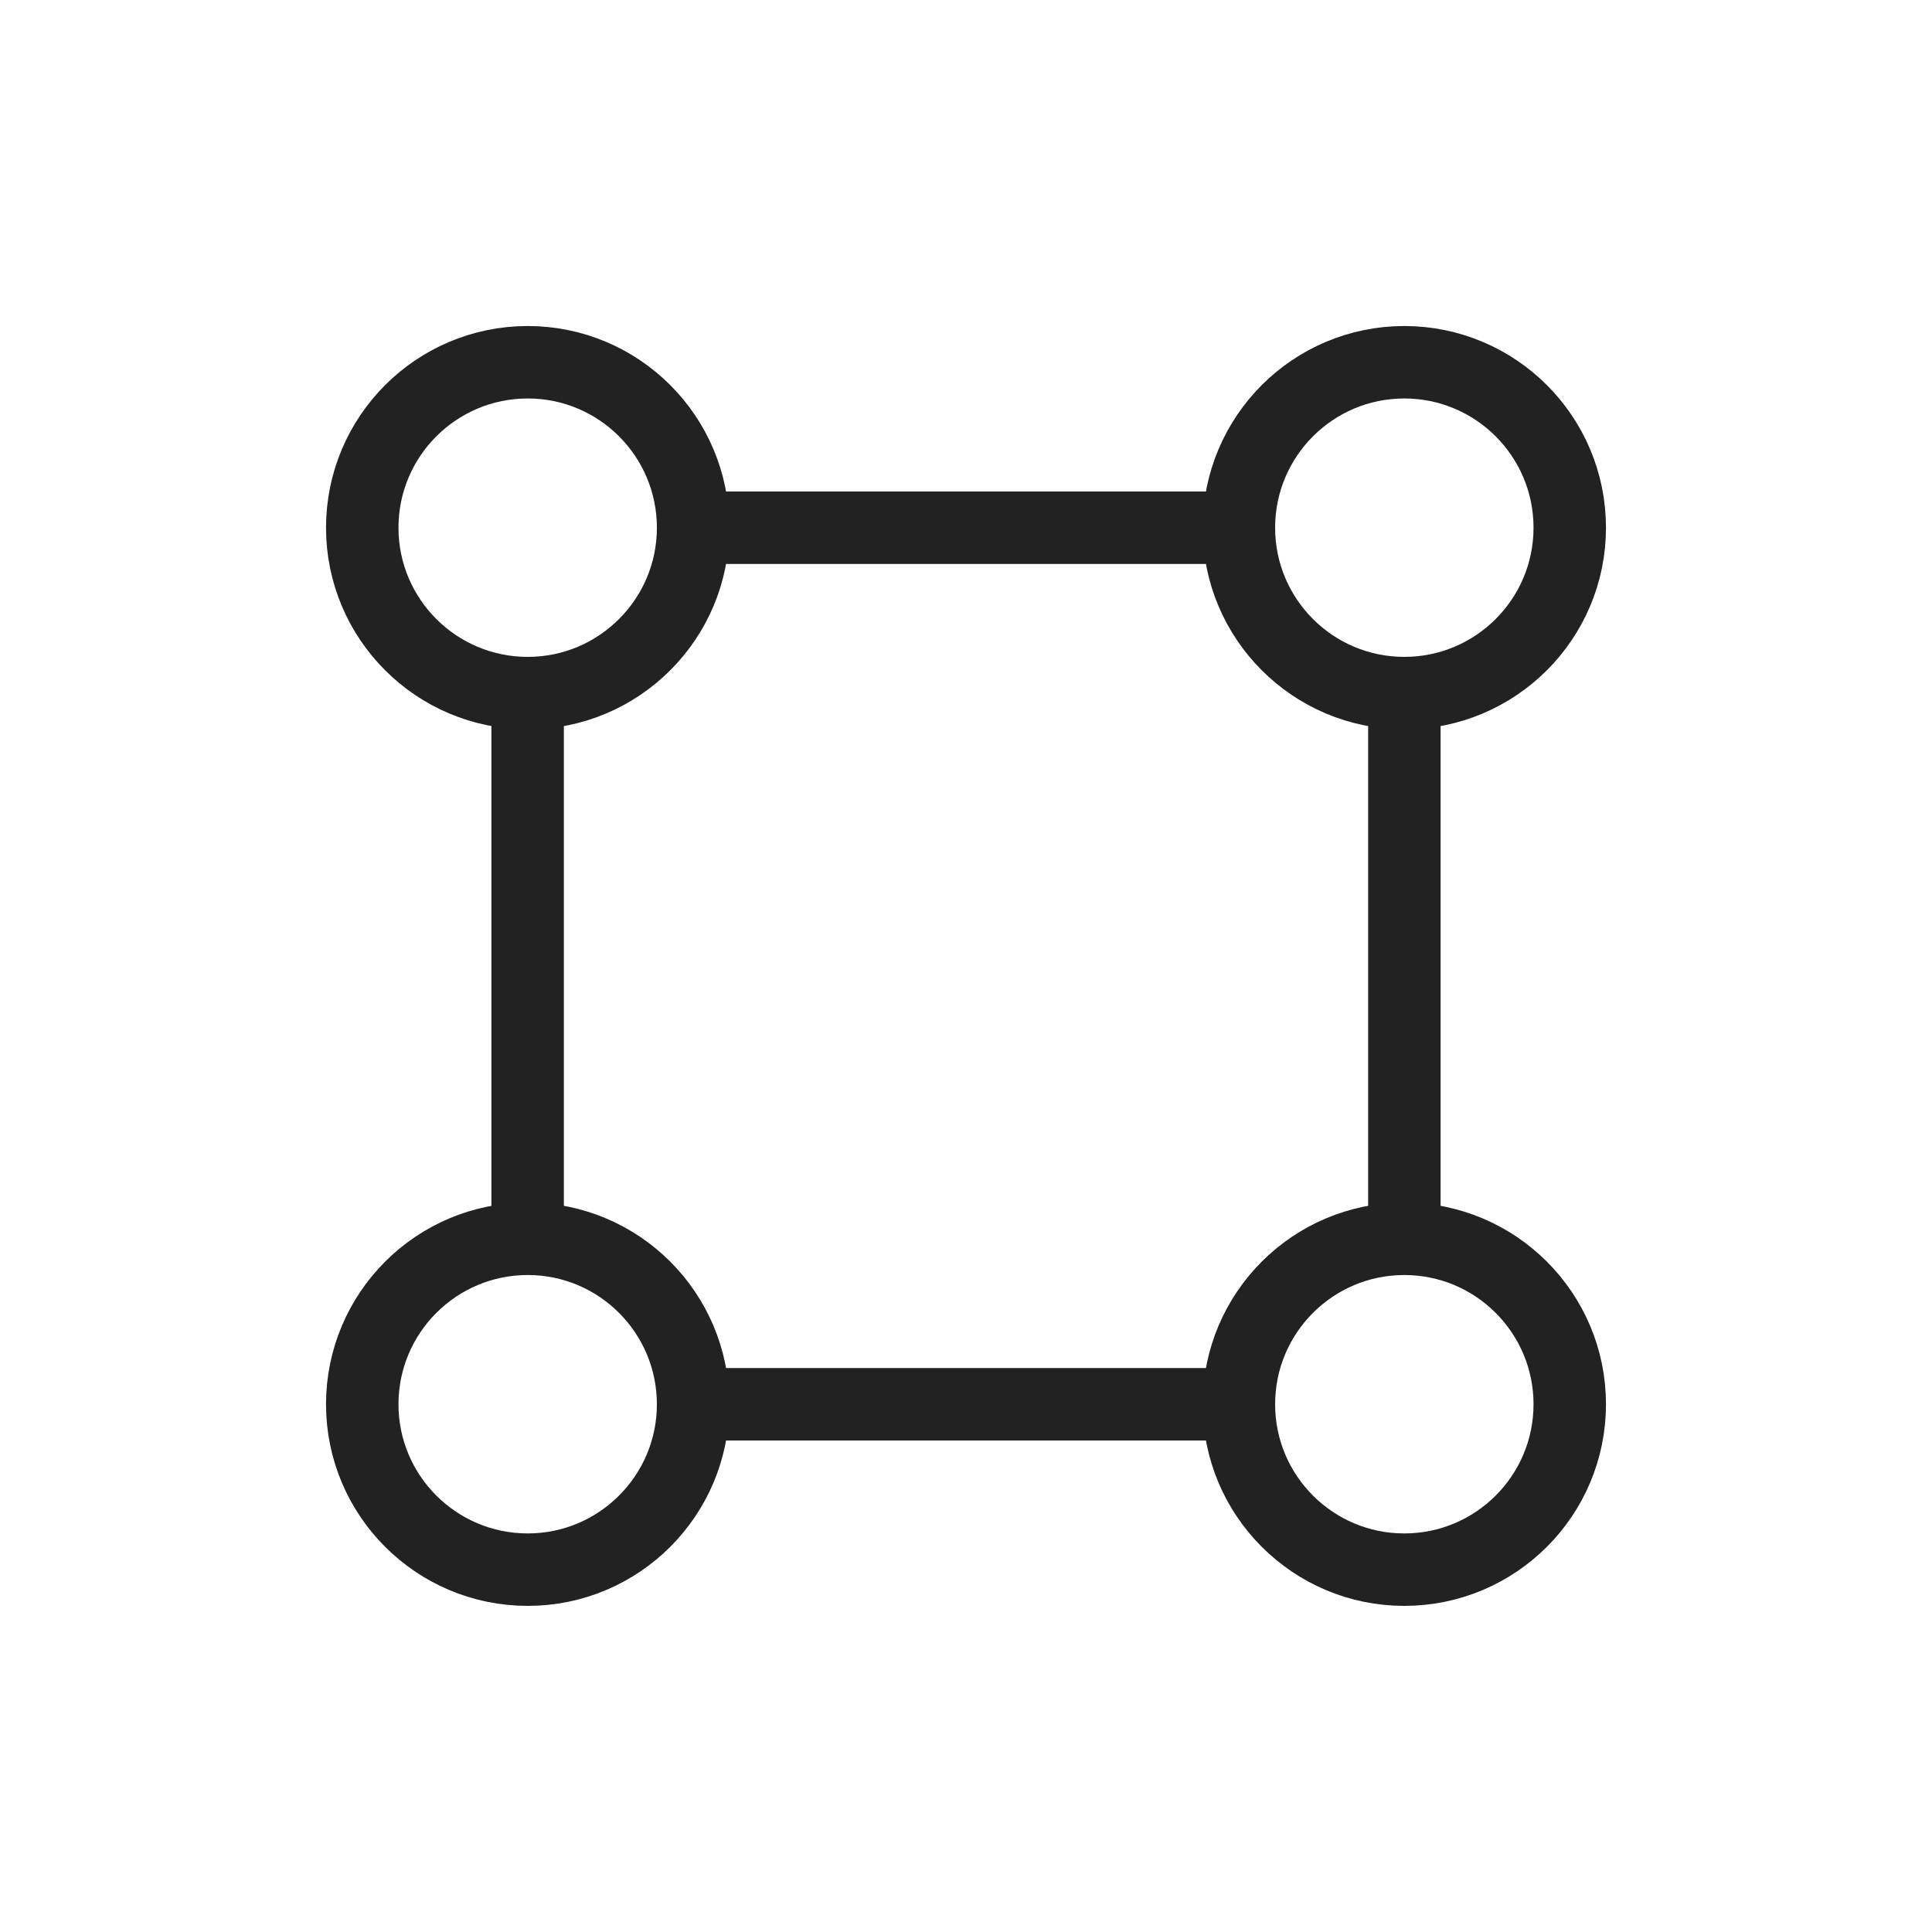 <svg width="20" height="20" viewBox="0 0 20 20" fill="none" xmlns="http://www.w3.org/2000/svg">
<g clip-path="url(#clip0_981_6248)">
<path d="M14.537 7.175C15.483 7.175 16.25 6.408 16.25 5.463C16.25 4.517 15.483 3.75 14.537 3.75C13.592 3.75 12.825 4.517 12.825 5.463C12.825 6.408 13.592 7.175 14.537 7.175Z" stroke="#222222" stroke-width="0.75"/>
<path d="M14.537 16.249C15.483 16.249 16.25 15.482 16.25 14.537C16.25 13.591 15.483 12.824 14.537 12.824C13.592 12.824 12.825 13.591 12.825 14.537C12.825 15.482 13.592 16.249 14.537 16.249Z" stroke="#222222" stroke-width="0.75"/>
<path d="M5.463 7.175C6.408 7.175 7.175 6.408 7.175 5.463C7.175 4.517 6.408 3.75 5.463 3.75C4.517 3.75 3.75 4.517 3.75 5.463C3.75 6.408 4.517 7.175 5.463 7.175Z" stroke="#222222" stroke-width="0.75"/>
<path d="M5.463 16.249C6.408 16.249 7.175 15.482 7.175 14.537C7.175 13.591 6.408 12.824 5.463 12.824C4.517 12.824 3.75 13.591 3.75 14.537C3.75 15.482 4.517 16.249 5.463 16.249Z" stroke="#222222" stroke-width="0.75"/>
<path d="M14.538 12.826V7.176" stroke="#222222" stroke-width="0.75"/>
<path d="M7.175 14.537H12.825" stroke="#222222" stroke-width="0.75"/>
<path d="M5.462 7.176V12.826" stroke="#222222" stroke-width="0.75"/>
<path d="M12.825 5.463H7.175" stroke="#222222" stroke-width="0.75"/>
</g>
<defs>
<clipPath id="clip0_981_6248">
<rect width="20" height="20" fill="white"/>
</clipPath>
</defs>
</svg>
